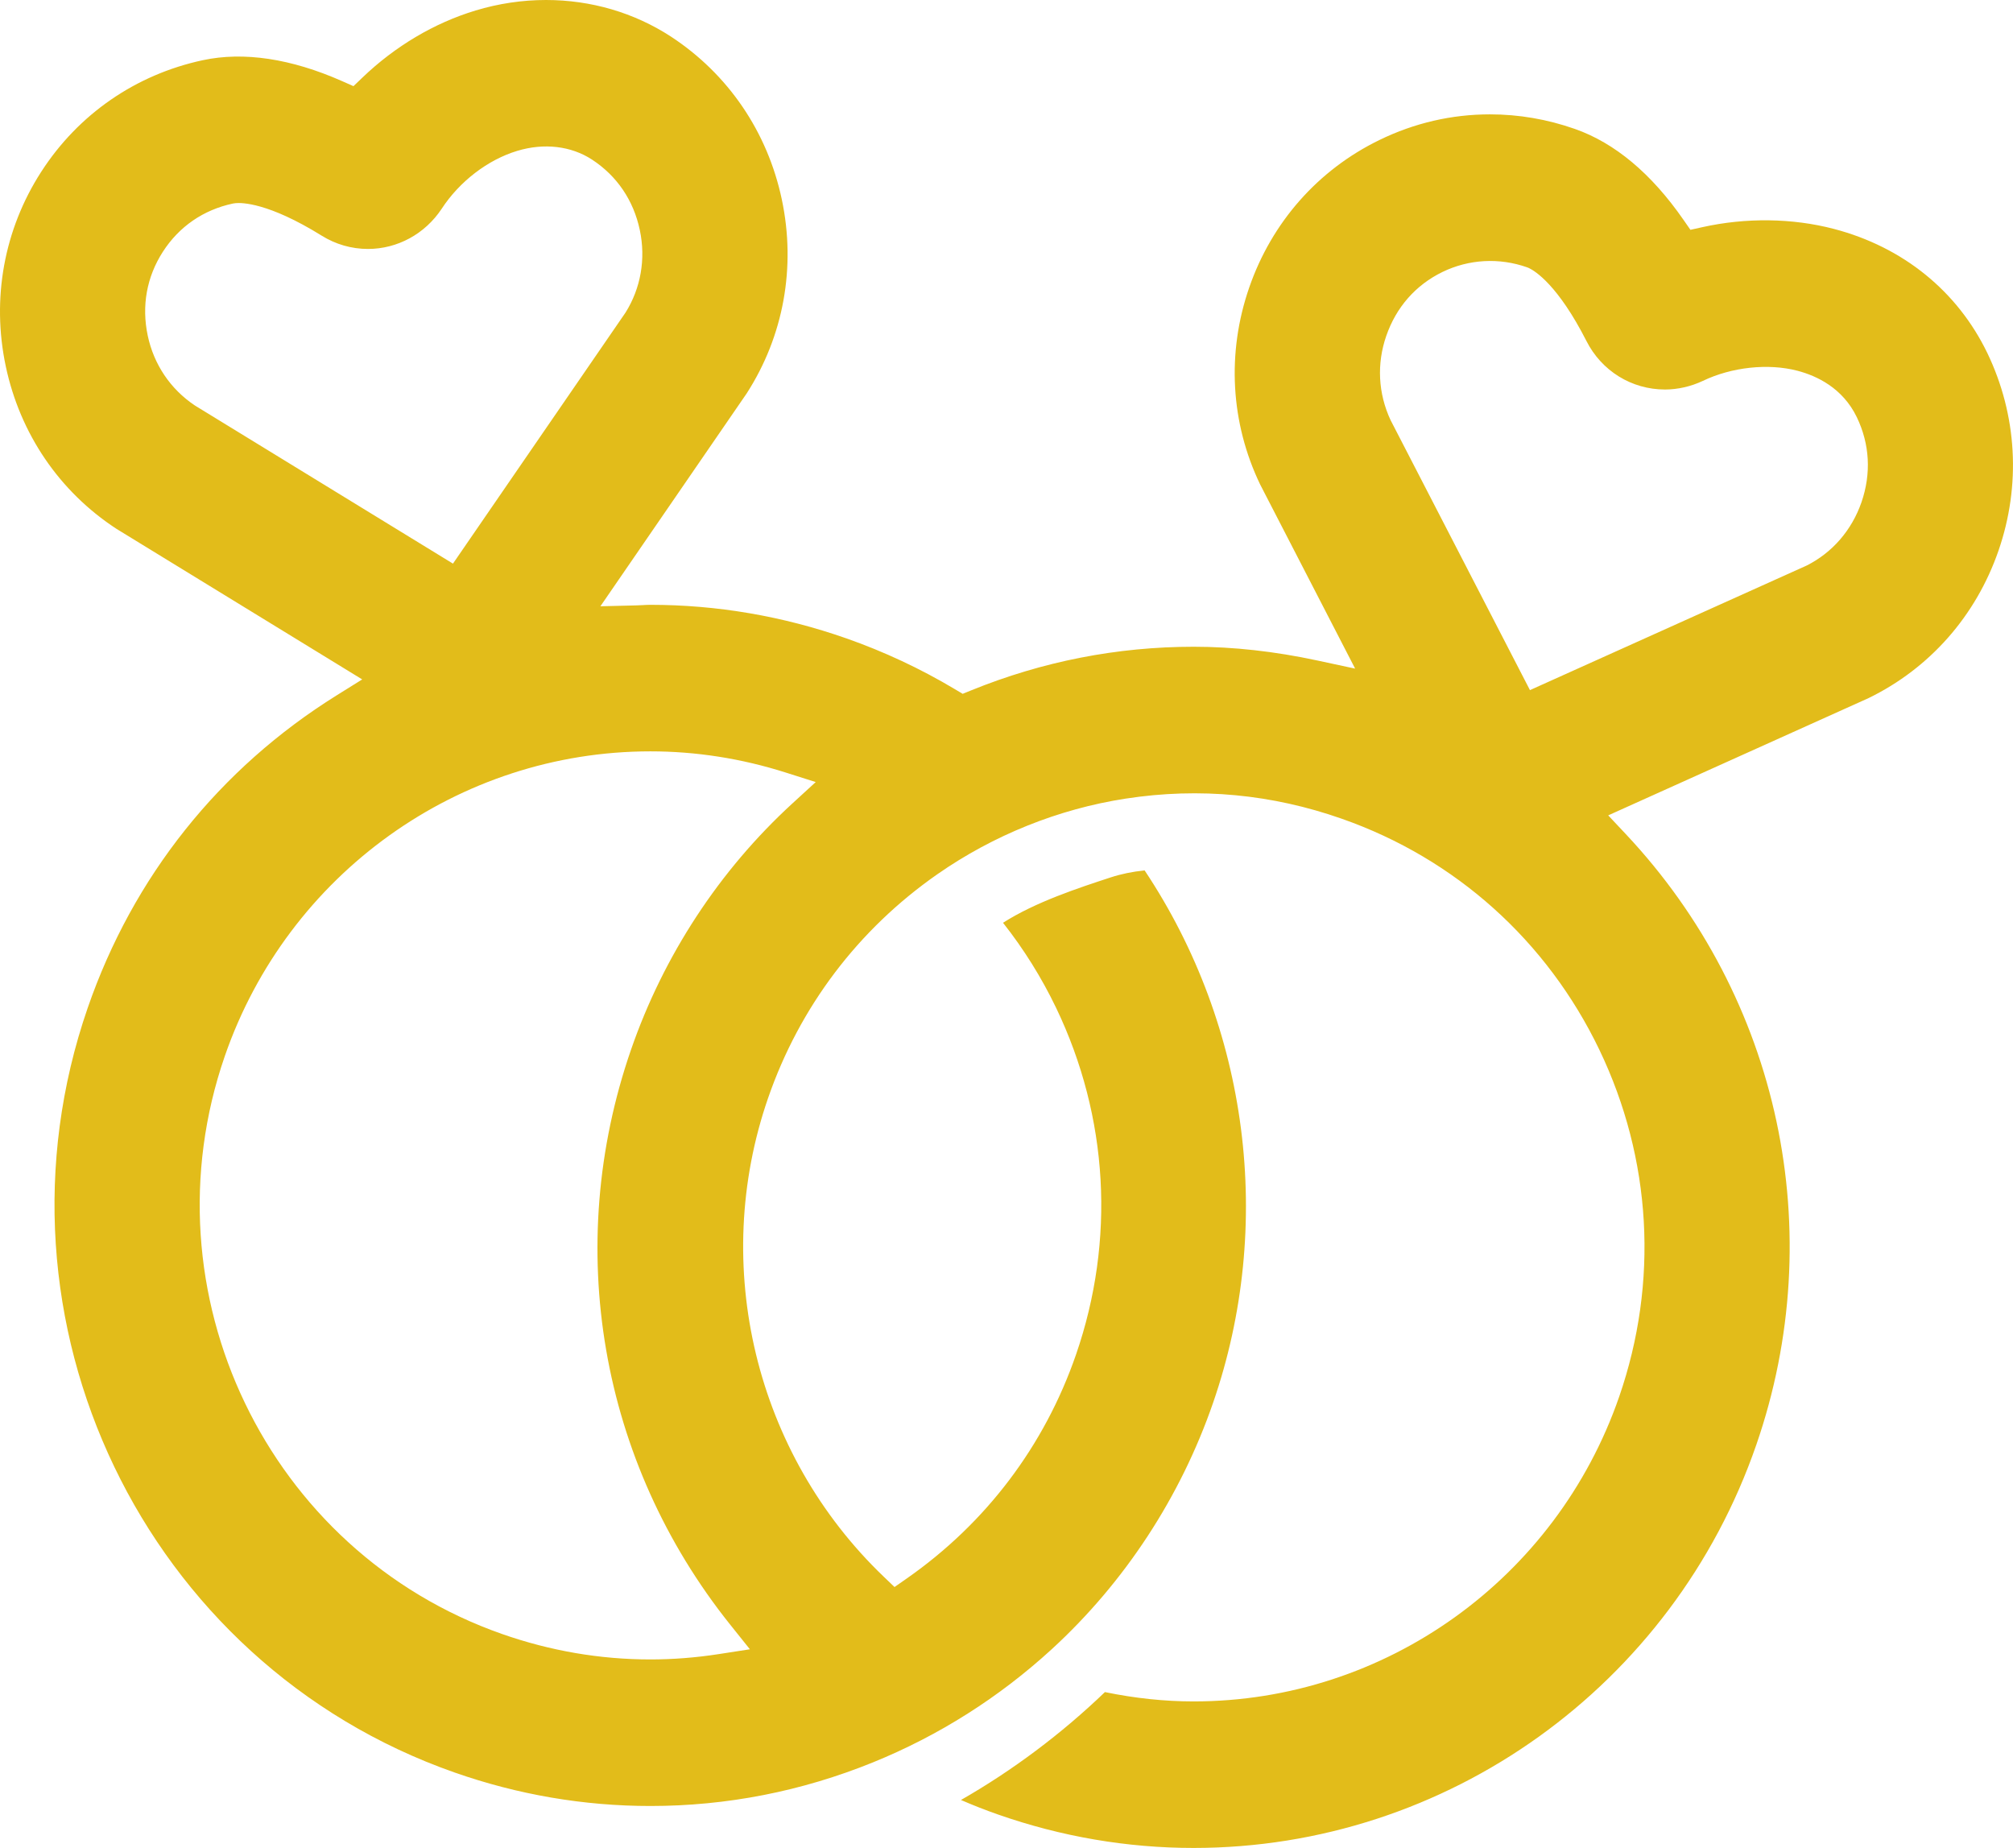 <svg version="1.1" id="图层_1" x="0px" y="0px" width="163.998px" height="150.544px" viewBox="0 0 163.998 150.544" enable-background="new 0 0 163.998 150.544" xml:space="preserve" xmlns="http://www.w3.org/2000/svg" xmlns:xlink="http://www.w3.org/1999/xlink" xmlns:xml="http://www.w3.org/XML/1998/namespace">
  <path fill="#E2BC1A" d="M149.397,18.646c-3.368-0.88-7.149-0.931-10.697-0.142l-0.982,0.218l-0.575-0.827
	c-2.613-3.764-5.587-6.25-8.837-7.391c-2.246-0.788-4.572-1.188-6.912-1.188c-3.136,0-6.169,0.704-9.016,2.091
	c-5.004,2.435-8.771,6.706-10.609,12.026c-1.836,5.316-1.519,11.013,0.896,16.039l7.737,14.997l-3.103-0.666
	c-3.445-0.74-6.827-1.115-10.051-1.115c-6.229,0-12.328,1.196-18.129,3.554l-0.692,0.281l-0.642-0.383
	c-2.79-1.666-5.762-3.057-8.835-4.135c-5.172-1.814-10.543-2.733-15.963-2.733c-0.2,0-0.398,0.011-0.596,0.022
	c-0.18,0.01-0.359,0.02-0.539,0.024l-2.939,0.073l11.917-17.34c3.007-4.667,4.029-10.285,2.864-15.798
	c-1.163-5.51-4.375-10.227-9.045-13.28C51.66,1.029,48.145,0,44.484,0c-1.932,0-3.862,0.288-5.737,0.854
	c-3.36,1.015-6.55,2.905-9.224,5.469l-0.726,0.696l-0.919-0.407c-4.156-1.84-8.024-2.423-11.357-1.708
	C11.055,6.076,6.379,9.306,3.355,14c-3.026,4.697-4.052,10.319-2.887,15.831c1.164,5.504,4.365,10.208,9.014,13.248L29.509,55.35
	l-2.06,1.284c-9.586,5.973-16.606,14.781-20.304,25.475c-8.805,25.474,4.599,53.416,29.879,62.286
	c5.167,1.814,10.538,2.733,15.963,2.733c6.223,0,12.323-1.195,18.13-3.552c5.37-2.182,10.272-5.285,14.57-9.222
	c5.941-5.448,10.485-12.386,13.139-20.062c5.008-14.484,2.917-30.635-5.573-43.382c-0.991,0.1-1.902,0.287-2.766,0.569
	c-2.638,0.864-6.114,2.002-8.771,3.696c1.689,2.139,3.142,4.467,4.329,6.938c4.264,8.893,4.838,18.924,1.616,28.246
	c-2.564,7.421-7.329,13.724-13.776,18.227l-1.008,0.704l-0.888-0.851c-10.447-10.007-14.143-25.307-9.415-38.979
	c2.568-7.43,7.337-13.736,13.792-18.238c4.574-3.189,9.876-5.319,15.334-6.16c6.063-0.936,11.975-0.345,17.623,1.641
	c9.261,3.249,16.712,9.936,20.981,18.827c4.263,8.89,4.835,18.921,1.613,28.246c-5.137,14.854-19.07,24.833-34.671,24.833
	c-2.358,0-4.785-0.255-7.228-0.76c-3.534,3.397-7.535,6.393-11.729,8.79c1.006,0.436,1.998,0.825,2.992,1.173
	c5.174,1.814,10.545,2.734,15.964,2.734c20.627,0,39.049-13.196,45.839-32.837c5.994-17.334,1.923-36.398-10.624-49.751
	l-1.439-1.532l21.212-9.555c4.984-2.427,8.746-6.694,10.585-12.014c1.839-5.324,1.517-11.038-0.908-16.09
	C159.47,23.711,155.025,20.116,149.397,18.646z M15.874,33.032c-1.999-1.34-3.343-3.349-3.838-5.69
	c-0.512-2.423-0.085-4.786,1.234-6.834c1.321-2.05,3.292-3.407,5.698-3.925l0.24-0.034c0.483-0.04,2.64-0.054,6.984,2.64
	c1.142,0.716,2.449,1.092,3.786,1.092c2.402,0,4.646-1.223,6.004-3.271c1.453-2.227,3.756-3.994,6.155-4.719
	c2.182-0.66,4.383-0.404,6.092,0.709c2.038,1.333,3.384,3.318,3.896,5.742c0.497,2.346,0.083,4.734-1.165,6.724L36.903,45.917
	L15.874,33.032z M64.546,65.463c-5.944,5.449-10.488,12.387-13.141,20.062c-5.549,16.05-2.532,33.55,8.071,46.813l1.618,2.023
	l-2.56,0.396c-1.852,0.287-3.718,0.432-5.547,0.432c-4.097,0-8.161-0.697-12.08-2.071c-19.113-6.706-29.248-27.824-22.594-47.076
	c5.135-14.851,19.069-24.83,34.672-24.832c3.707,0,7.408,0.578,11,1.718l2.471,0.784L64.546,65.463z M151.652,40.921
	c-0.789,2.271-2.372,4.099-4.46,5.15l-22.548,10.151L113.291,34.23c-1.021-2.185-1.137-4.603-0.354-6.863
	c0.81-2.342,2.392-4.143,4.574-5.208c2.16-1.048,4.622-1.184,6.904-0.381l0.149,0.062c0.513,0.245,2.367,1.395,4.678,5.932
	c1.233,2.444,3.685,3.96,6.4,3.96c1.045,0,2.114-0.244,3.094-0.705c2.345-1.124,5.313-1.446,7.699-0.824
	c1.573,0.412,3.688,1.402,4.836,3.779C152.33,36.18,152.46,38.578,151.652,40.921z" class="color c1"/>
</svg>